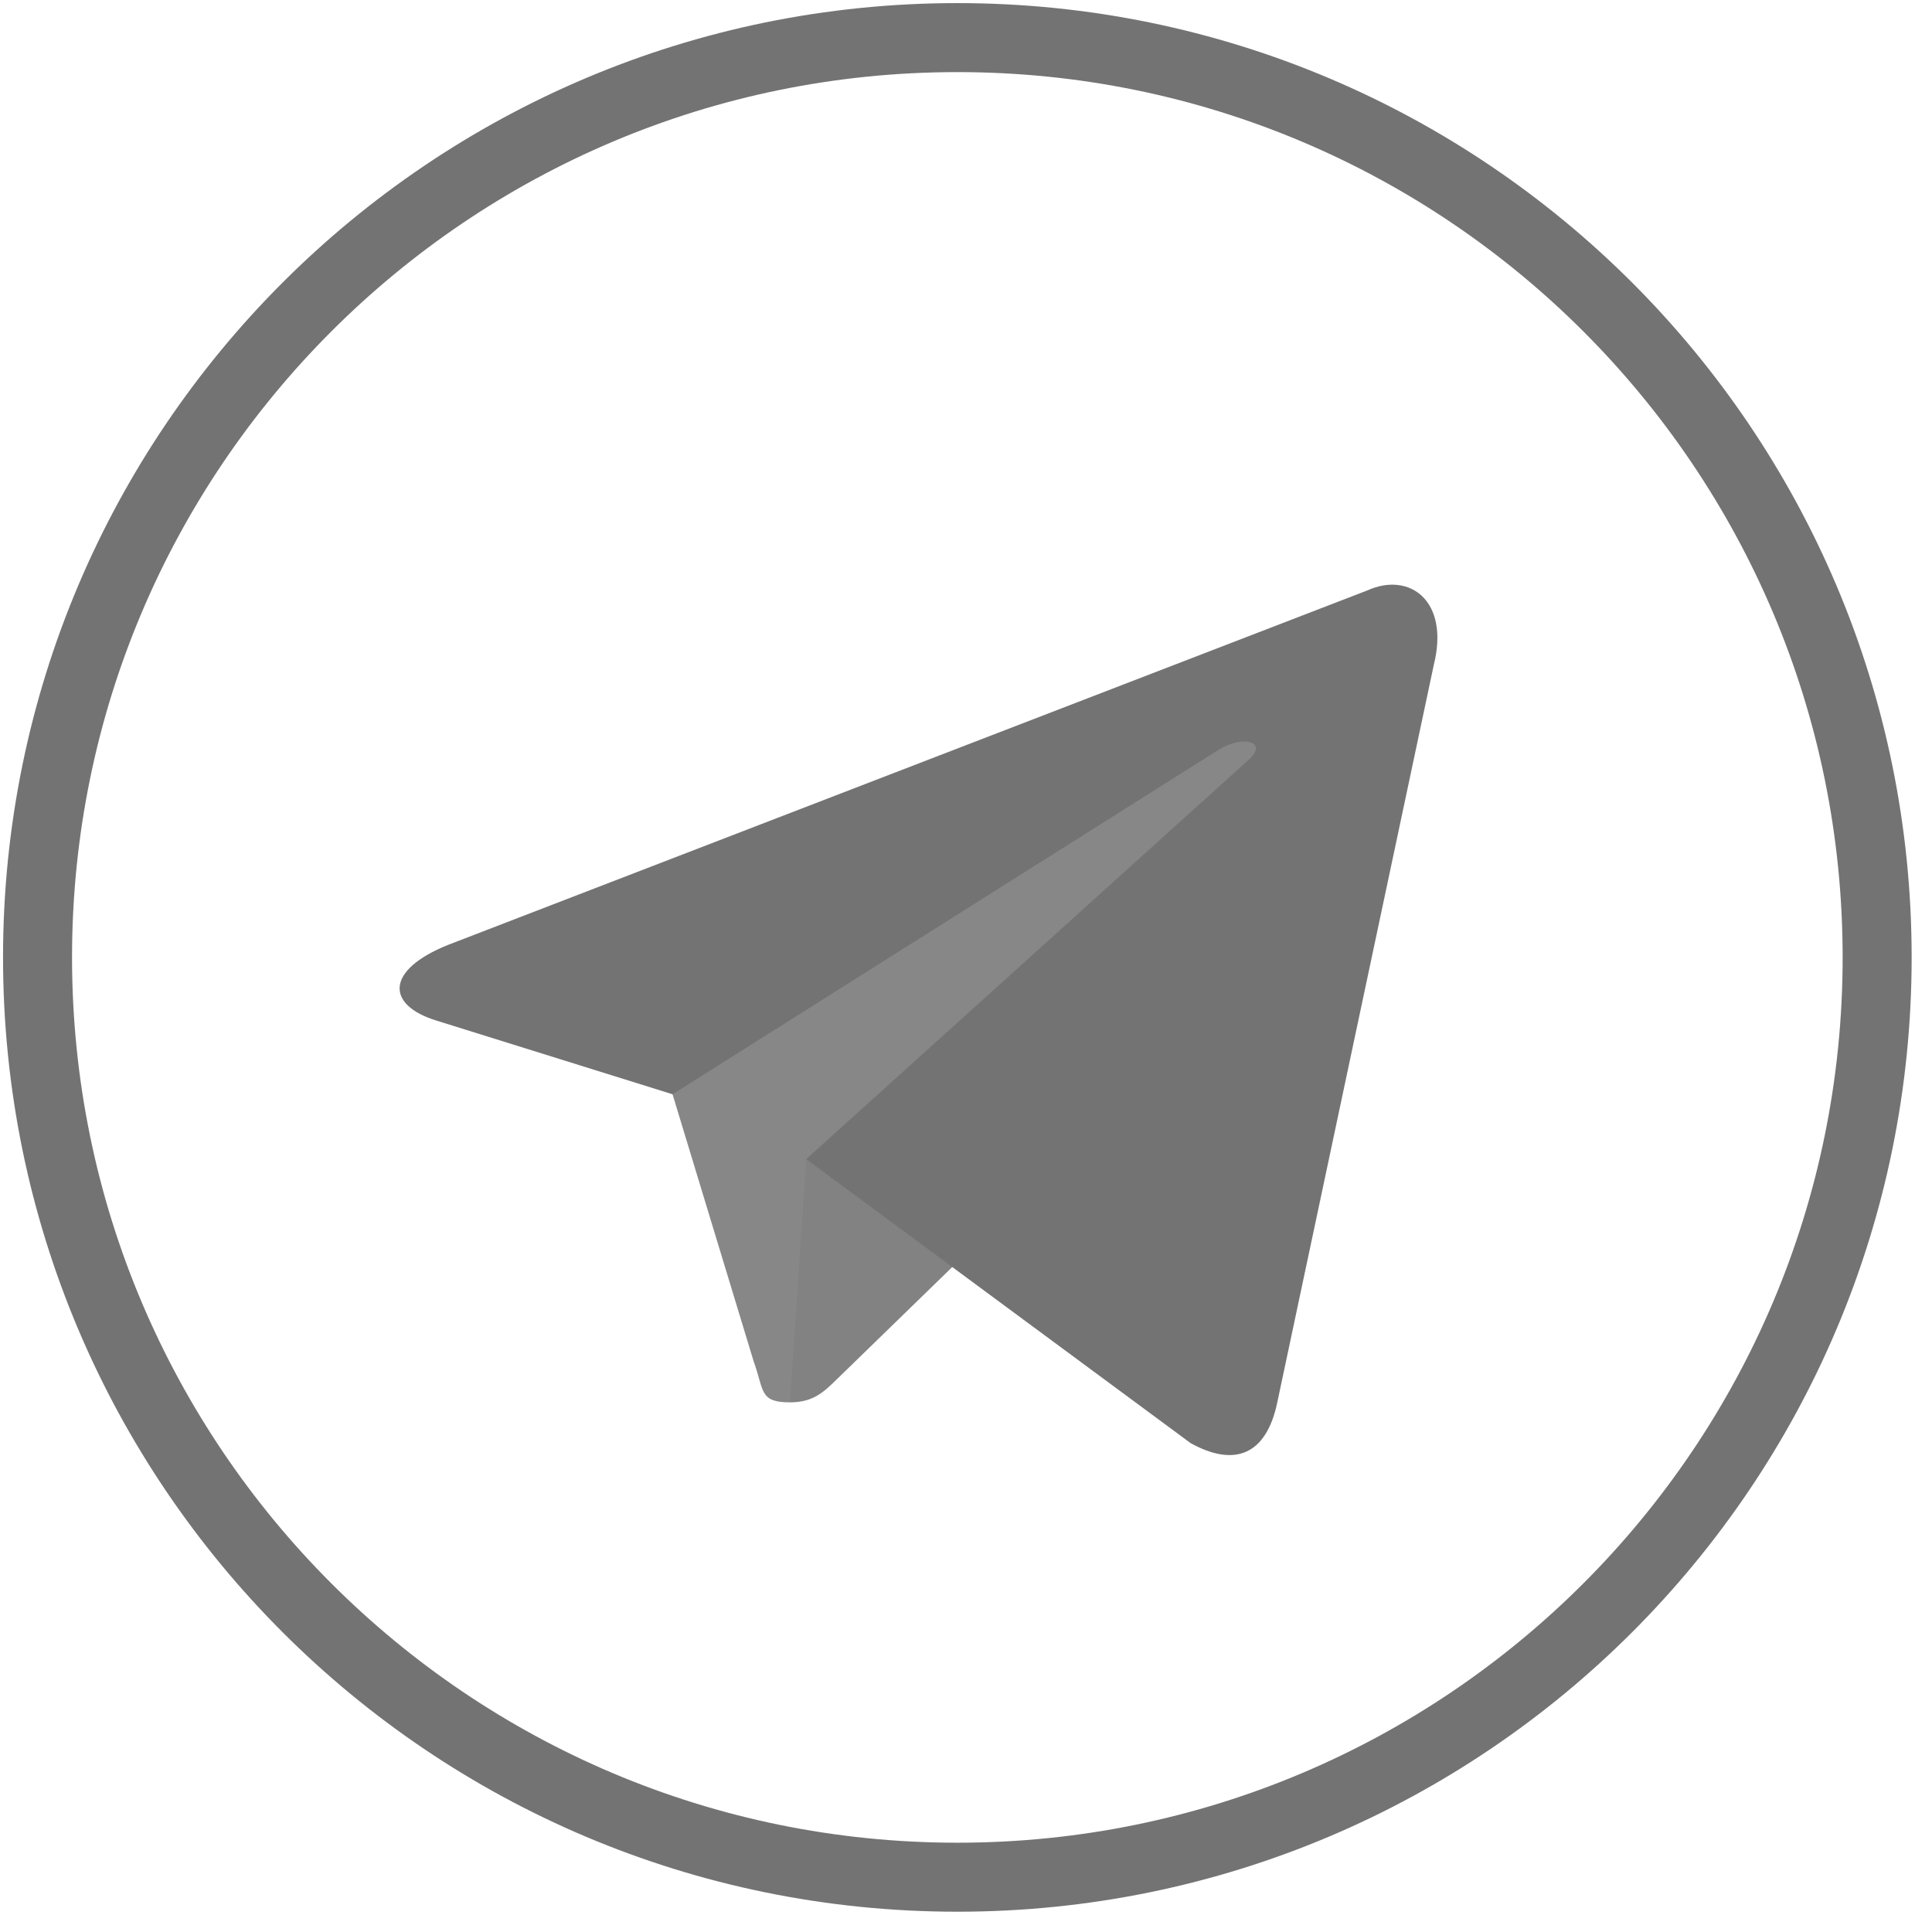 <svg width="28" height="28" viewBox="0 0 28 28" fill="none" xmlns="http://www.w3.org/2000/svg">
<g clip-path="url(#clip0_6992_3189)">
<path d="M11.449 20.324C11.001 20.324 11.077 20.155 10.922 19.728L9.605 15.392L19.747 9.375" fill="#888787"/>
<path d="M11.449 20.324C11.794 20.324 11.947 20.166 12.14 19.978L13.984 18.185L11.684 16.798" fill="#838282"/>
<path d="M11.684 16.799L17.257 20.916C17.894 21.267 18.352 21.086 18.511 20.326L20.78 9.635C21.012 8.703 20.425 8.281 19.816 8.557L6.494 13.694C5.584 14.059 5.59 14.566 6.328 14.792L9.747 15.859L17.662 10.866C18.036 10.639 18.379 10.761 18.097 11.011L11.684 16.799Z" fill="#747373"/>
<path d="M13.875 27.206C6.513 27.206 0.544 21.238 0.544 13.875C0.544 6.513 6.513 0.545 13.875 0.545C21.237 0.545 27.205 6.513 27.205 13.875C27.205 21.238 21.237 27.206 13.875 27.206Z" stroke="#747373"/>
</g>
<defs>
<clipPath id="clip0_6992_3189">
<rect width="28" height="28" fill="white"/>
</clipPath>
</defs>
</svg>

